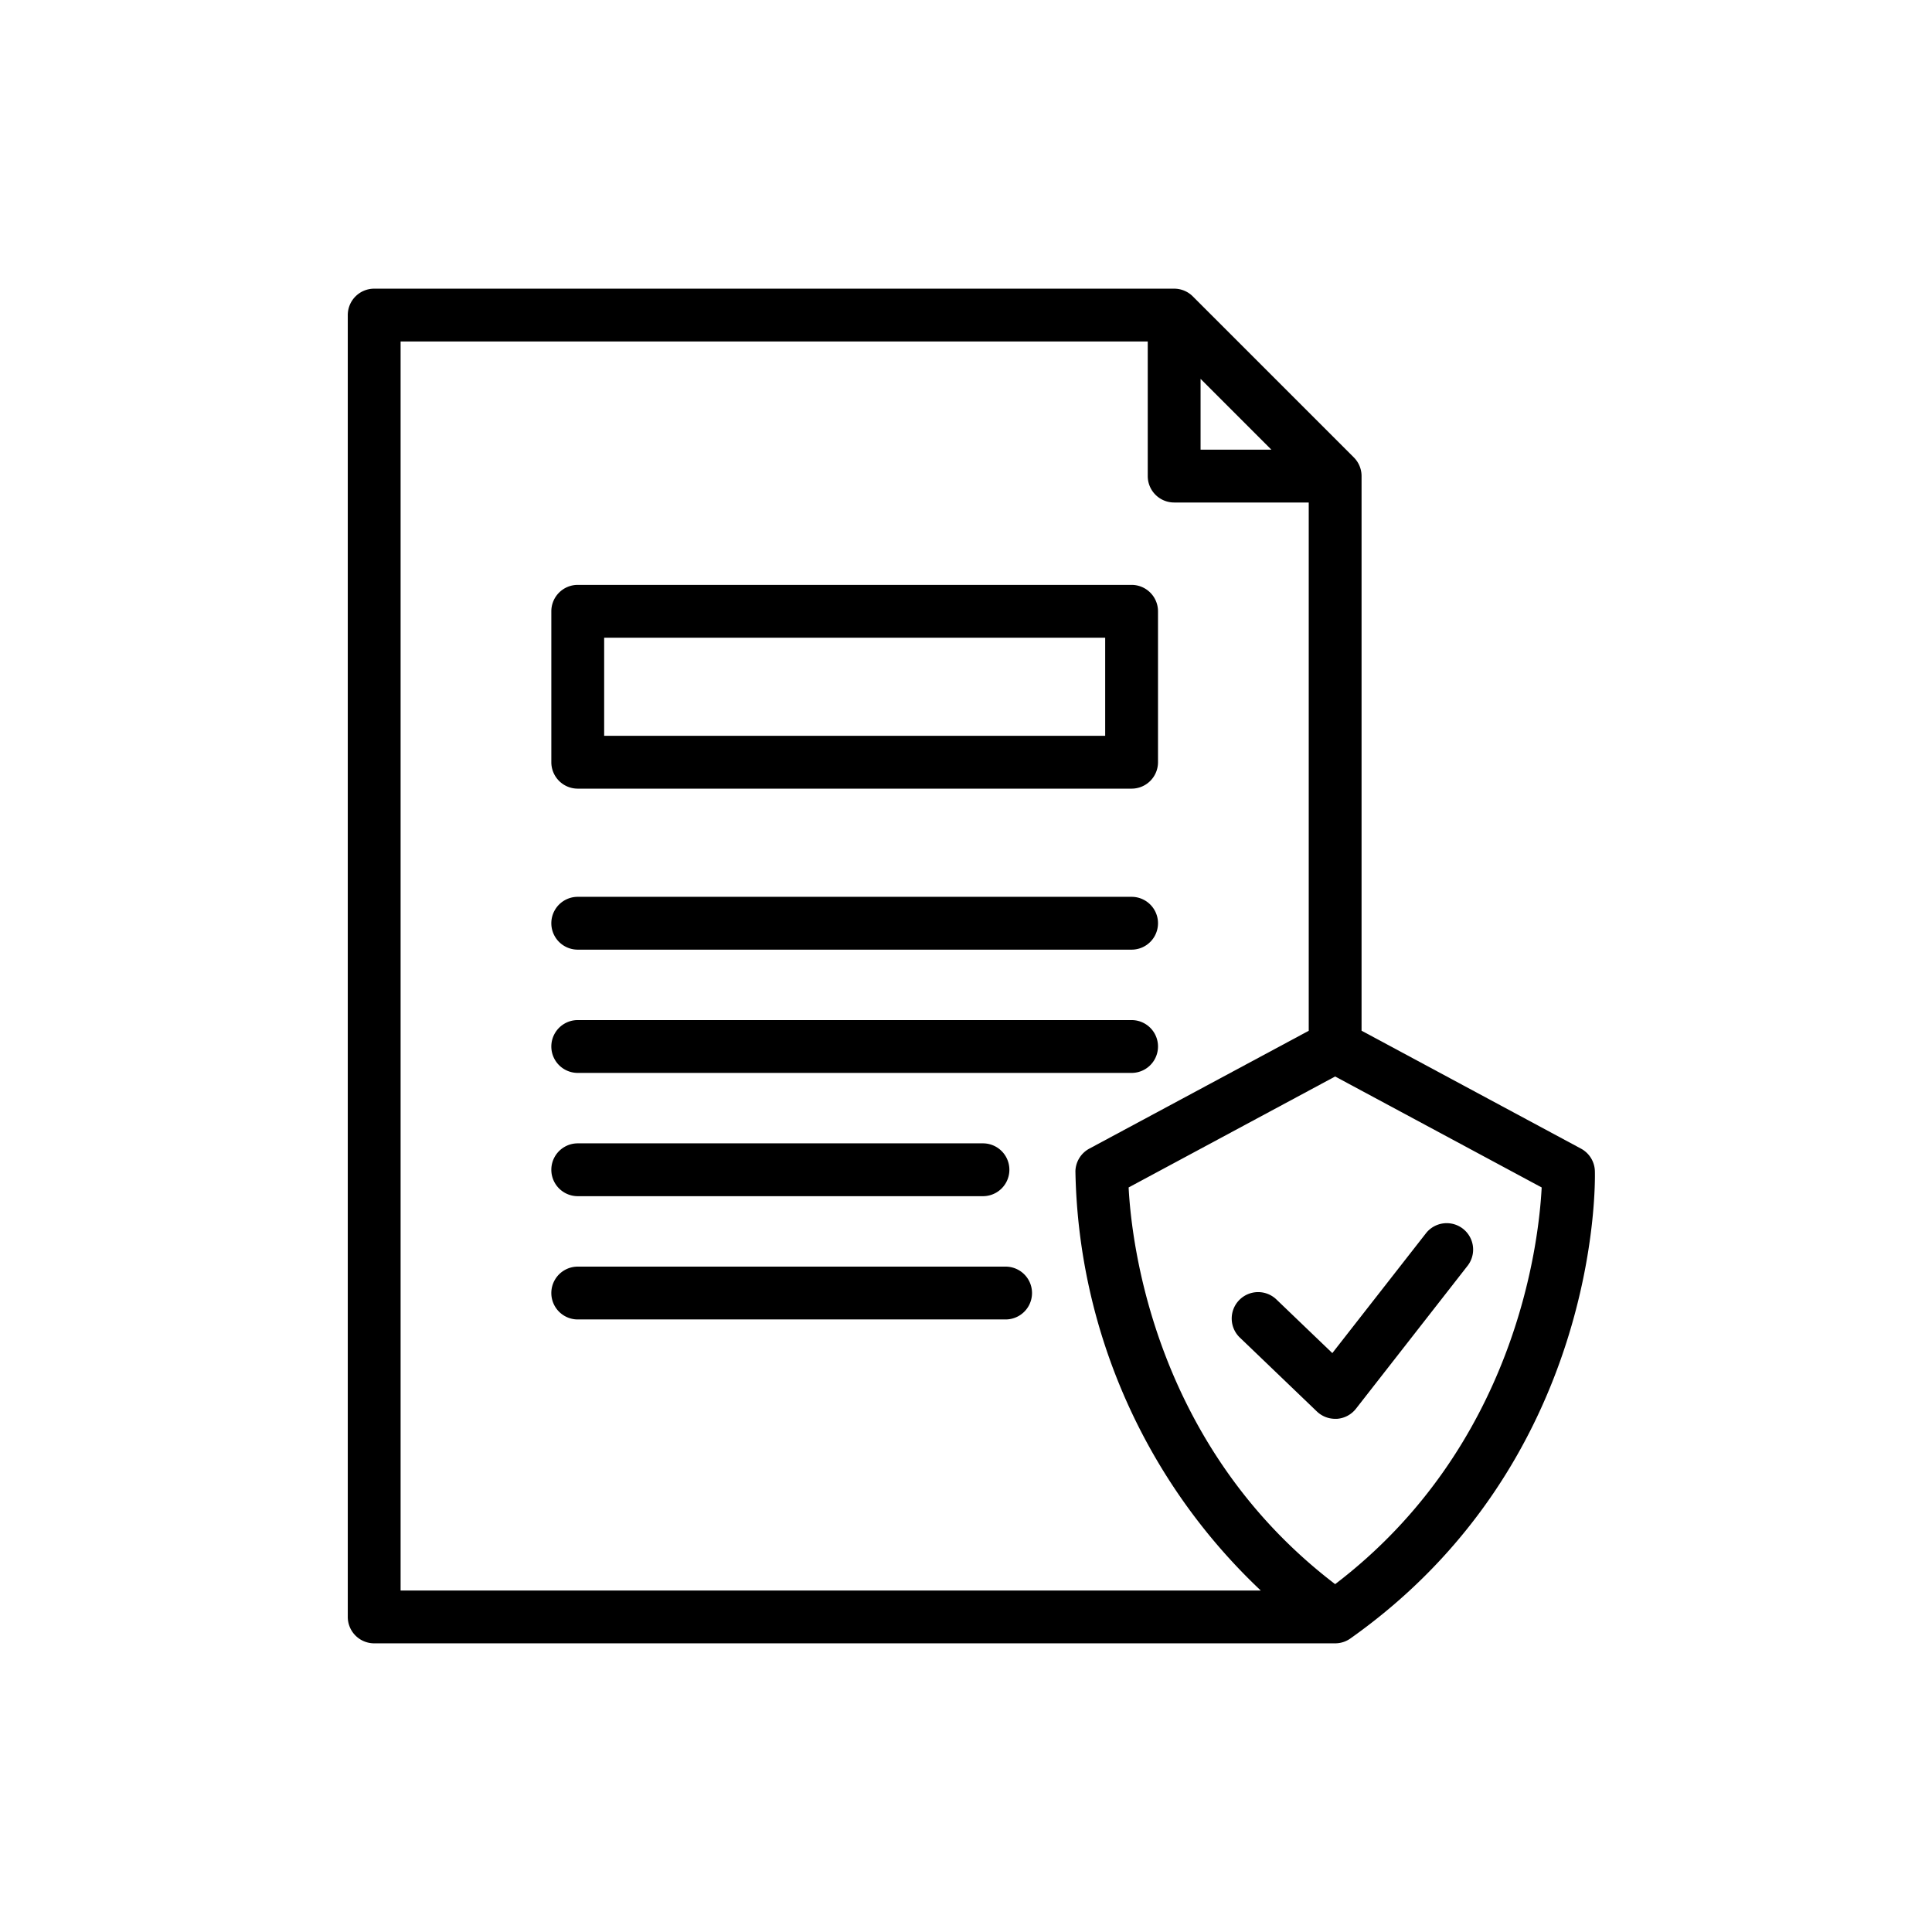 <svg height="512" viewBox="0 0 128 128" width="512" xmlns="http://www.w3.org/2000/svg"><g><path d="m38.277 52.25h36.694a1.751 1.751 0 0 0 1.75-1.75v-10a1.751 1.751 0 0 0 -1.75-1.75h-36.694a1.751 1.751 0 0 0 -1.75 1.75v10a1.751 1.751 0 0 0 1.75 1.75zm1.75-10h33.194v6.5h-33.194z"/><path d="m38.277 62.917h36.694a1.75 1.75 0 0 0 0-3.5h-36.694a1.75 1.75 0 0 0 0 3.5z"/><path d="m38.277 71.083h36.694a1.75 1.75 0 0 0 0-3.5h-36.694a1.75 1.75 0 0 0 0 3.5z"/><path d="m38.277 79.25h26.847a1.75 1.75 0 0 0 0-3.5h-26.847a1.75 1.75 0 0 0 0 3.5z"/><path d="m66.624 83.917h-28.347a1.75 1.75 0 0 0 0 3.5h28.347a1.75 1.75 0 0 0 0-3.5z"/><path d="m105.665 77.594a1.75 1.75 0 0 0 -.921-1.495l-14.537-7.812v-36.745a1.751 1.751 0 0 0 -.513-1.238l-10.666-10.666a1.75 1.75 0 0 0 -1.237-.513h-53a1.75 1.75 0 0 0 -1.75 1.75v86.25a1.75 1.75 0 0 0 1.75 1.75h63.666a1.744 1.744 0 0 0 1.011-.322c16.511-11.686 16.218-30.178 16.197-30.959zm-26.124-52.494 4.691 4.692h-4.691zm-53-2.475h49.5v8.917a1.75 1.75 0 0 0 1.75 1.75h8.916v35l-14.537 7.808a1.75 1.75 0 0 0 -.921 1.495 39.148 39.148 0 0 0 12.28 27.781h-56.988zm61.916 82.329c-11.957-9.123-13.49-22.554-13.683-26.282l13.683-7.352 13.683 7.352c-.193 3.728-1.727 17.161-13.683 26.282z"/><path d="m84.586 86.112a1.75 1.75 0 1 0 -2.422 2.526l5.082 4.875a1.747 1.747 0 0 0 1.211.487h.125a1.751 1.751 0 0 0 1.254-.669l7.418-9.5a1.75 1.75 0 0 0 -2.754-2.158l-6.23 7.973z"/></g></svg>